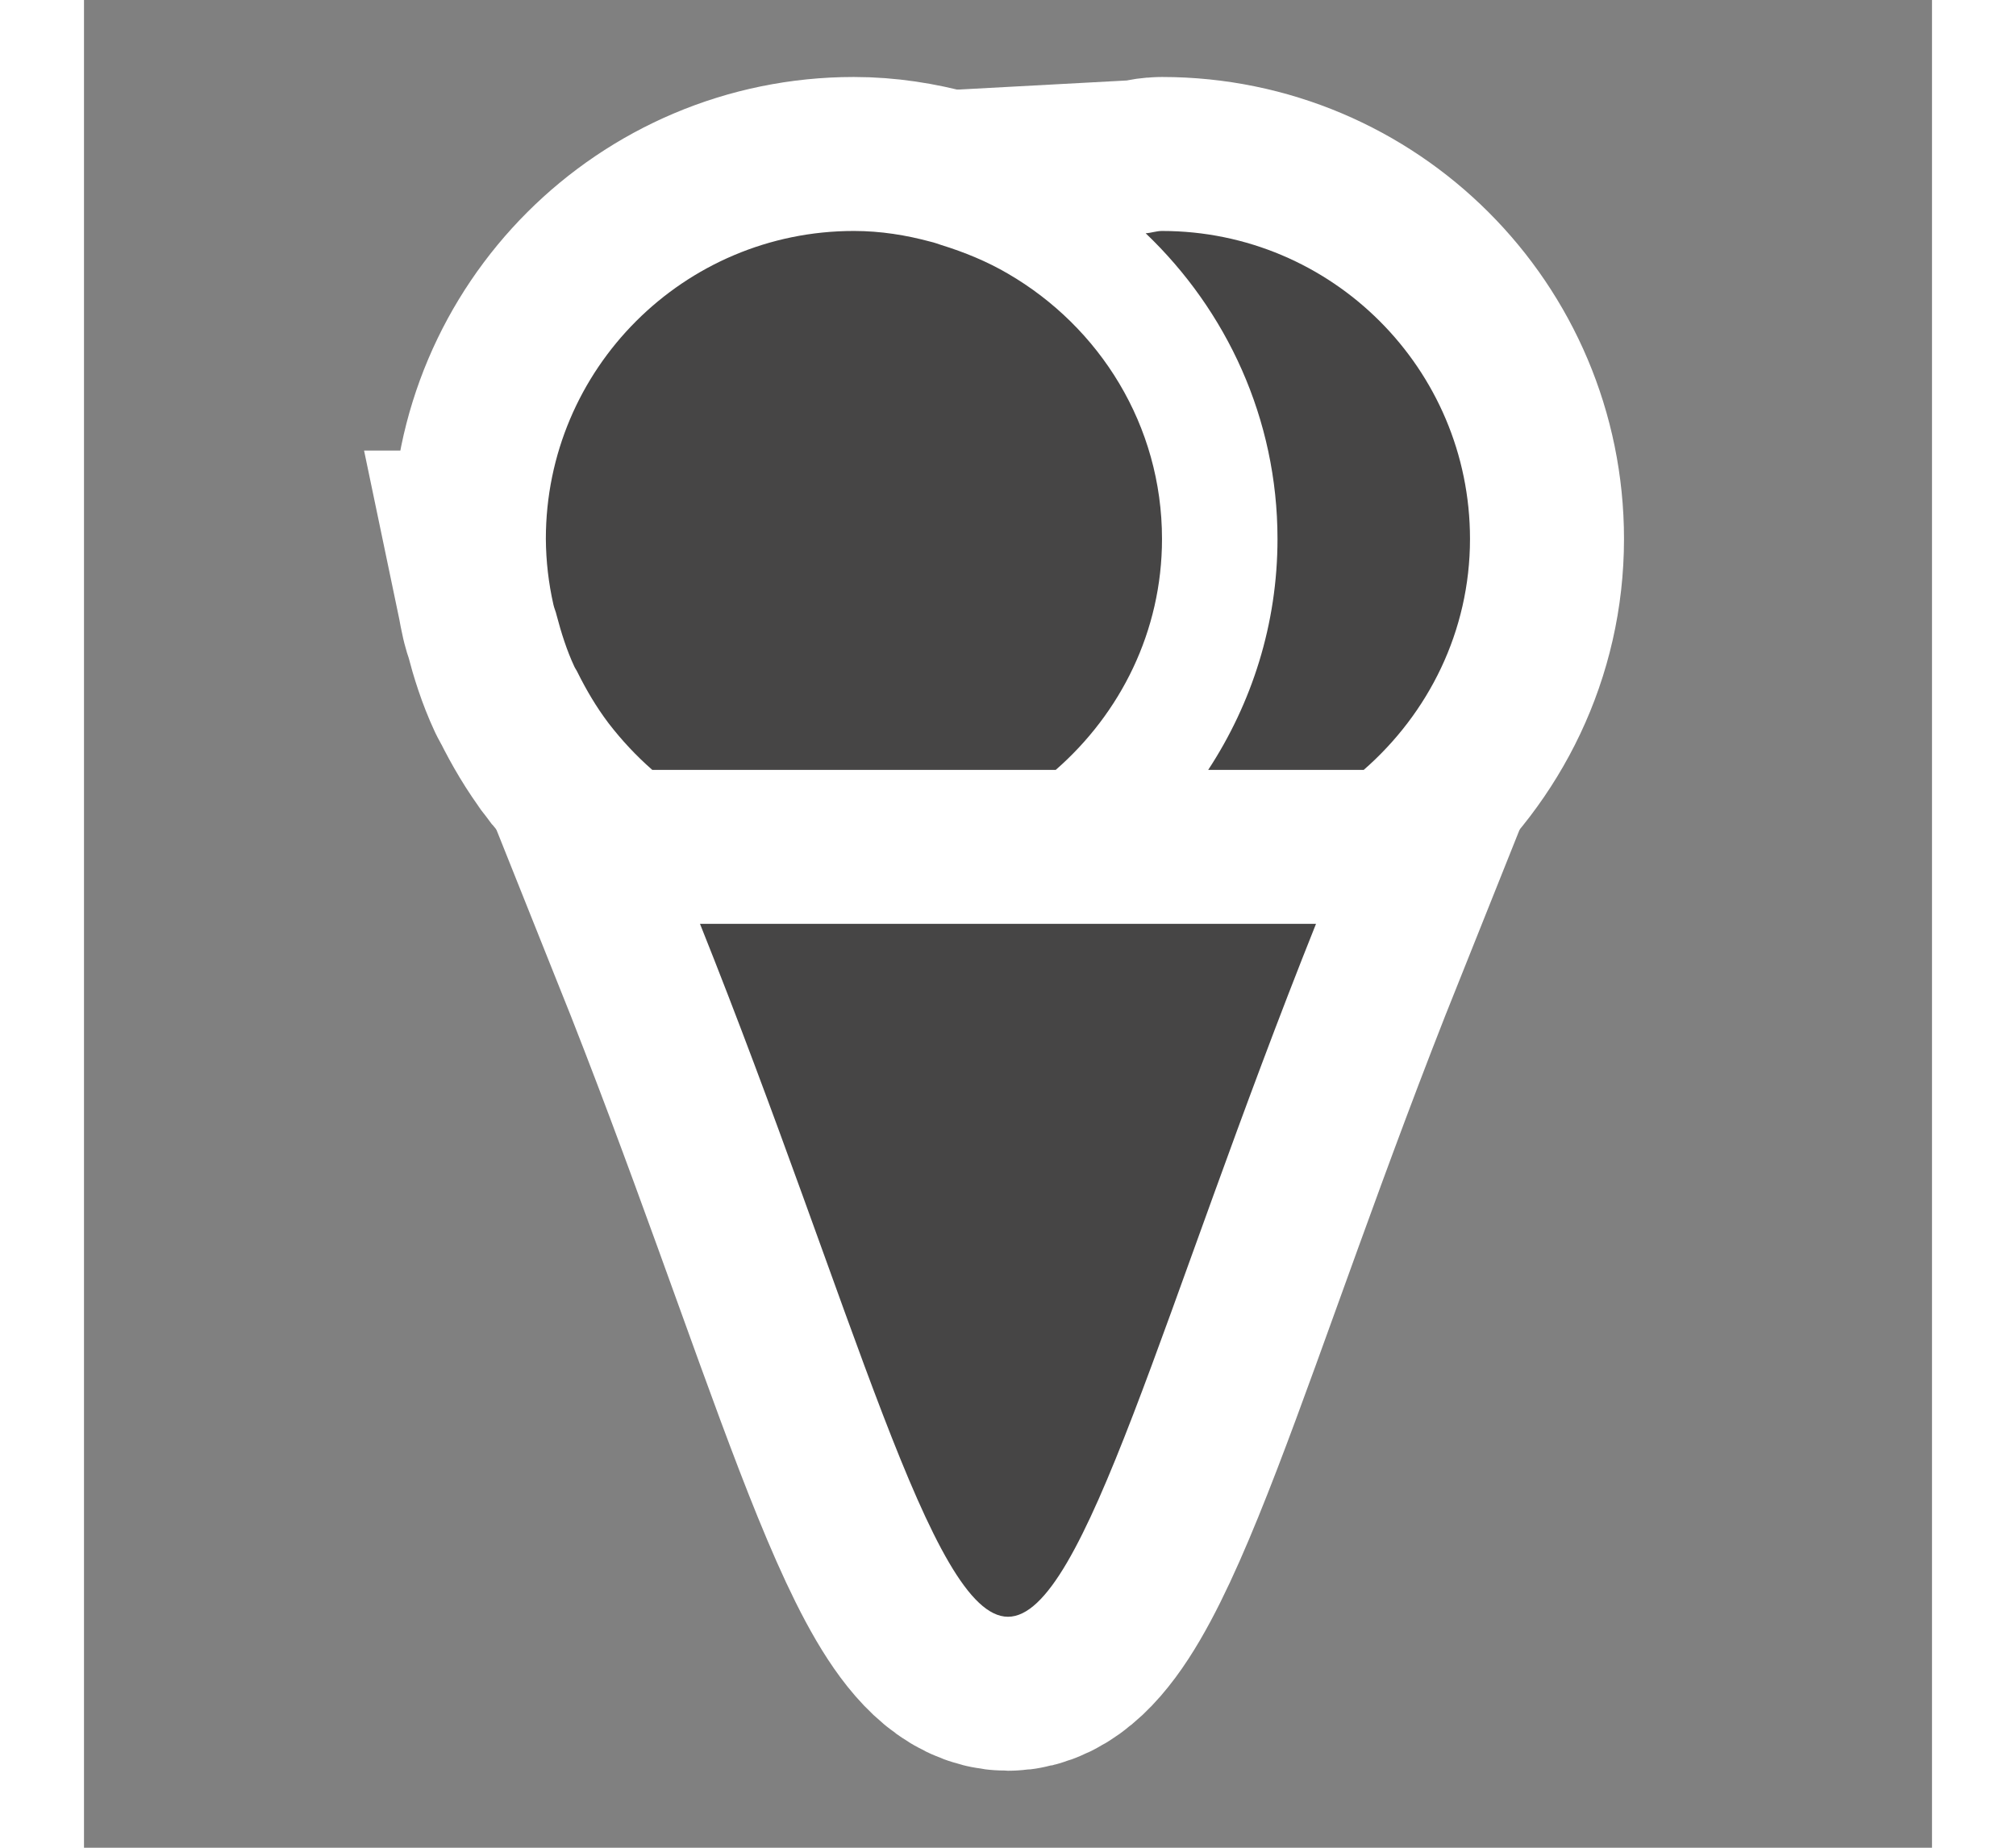 <?xml version="1.0" encoding="UTF-8" standalone="no"?> <!-- Created with Inkscape (http://www.inkscape.org/) -->  <svg xmlns:dc="http://purl.org/dc/elements/1.1/" xmlns:cc="http://creativecommons.org/ns#" xmlns:rdf="http://www.w3.org/1999/02/22-rdf-syntax-ns#" xmlns:svg="http://www.w3.org/2000/svg" xmlns="http://www.w3.org/2000/svg" xmlns:inkscape="http://www.inkscape.org/namespaces/inkscape" version="1.1" width="12" height="11" viewBox="-402.5 403.5 12 12" id="svg4764" xml:space="preserve"><rect x="-402.5" y="403.5" width="12" height="12" fill="#808080" stroke="none"/><defs id="defs25" /><path d="m -399.452,407.426 c 0.005,0.024 0.016,0.046 0.021,0.07 0.03,0.114 0.066,0.228 0.115,0.333 0.006,0.013 0.014,0.023 0.02,0.036 0.057,0.115 0.123,0.227 0.2,0.329 10e-4,10e-4 0.002,0.002 0.003,0.004 0.084,0.109 0.179,0.211 0.283,0.302 h 2.62 c 0.419,-0.366 0.69,-0.899 0.69,-1.5 0,-0.738 -0.405,-1.377 -1.001,-1.723 -0.135,-0.079 -0.281,-0.139 -0.433,-0.186 -0.022,-0.007 -0.045,-0.016 -0.068,-0.021 -0.159,-0.043 -0.325,-0.07 -0.499,-0.07 -1.104,0 -2,0.896 -2,2 10e-4,0.146 0.018,0.289 0.049,0.426 z" inkscape:connector-curvature="0" id="path8" style="fill:#ffffff;stroke:#ffffff;stroke-width:2;stroke-miterlimit:10" /><path d="m -394.75,407 c 0,0.554 -0.167,1.068 -0.45,1.5 h 1.01 c 0.419,-0.366 0.69,-0.899 0.69,-1.5 0,-1.104 -0.896,-2 -2,-2 -0.037,0 -0.07,0.013 -0.106,0.015 0.525,0.501 0.856,1.204 0.856,1.985 z" inkscape:connector-curvature="0" id="path10" style="fill:#ffffff;stroke:#ffffff;stroke-width:2;stroke-miterlimit:10" /><path d="m -398.5,409.5 c 1,2.5 1.5,4.5 2,4.5 0.5,0 1,-2 2,-4.5 h -4 z" inkscape:connector-curvature="0" id="path12" style="fill:#ffffff;stroke:#ffffff;stroke-width:2;stroke-miterlimit:10" /><path d="m -399.452,407.426 c 0.005,0.024 0.016,0.046 0.021,0.07 0.03,0.114 0.066,0.228 0.115,0.333 0.006,0.013 0.014,0.023 0.02,0.036 0.057,0.115 0.123,0.227 0.2,0.329 10e-4,10e-4 0.002,0.002 0.003,0.004 0.084,0.109 0.179,0.211 0.283,0.302 h 2.62 c 0.419,-0.366 0.69,-0.899 0.69,-1.5 0,-0.738 -0.405,-1.377 -1.001,-1.723 -0.135,-0.079 -0.281,-0.139 -0.433,-0.186 -0.022,-0.007 -0.045,-0.016 -0.068,-0.021 -0.159,-0.043 -0.325,-0.07 -0.499,-0.07 -1.104,0 -2,0.896 -2,2 10e-4,0.146 0.018,0.289 0.049,0.426 z" inkscape:connector-curvature="0" id="path16" style="fill:#464545" /><path d="m -394.75,407 c 0,0.554 -0.167,1.068 -0.45,1.5 h 1.01 c 0.419,-0.366 0.69,-0.899 0.69,-1.5 0,-1.104 -0.896,-2 -2,-2 -0.037,0 -0.07,0.013 -0.106,0.015 0.525,0.501 0.856,1.204 0.856,1.985 z" inkscape:connector-curvature="0" id="path18" style="fill:#464545" /><path d="m -398.5,409.5 c 1,2.5 1.5,4.5 2,4.5 0.5,0 1,-2 2,-4.5 h -4 z" inkscape:connector-curvature="0" id="path20" style="fill:#464545" /></svg>
